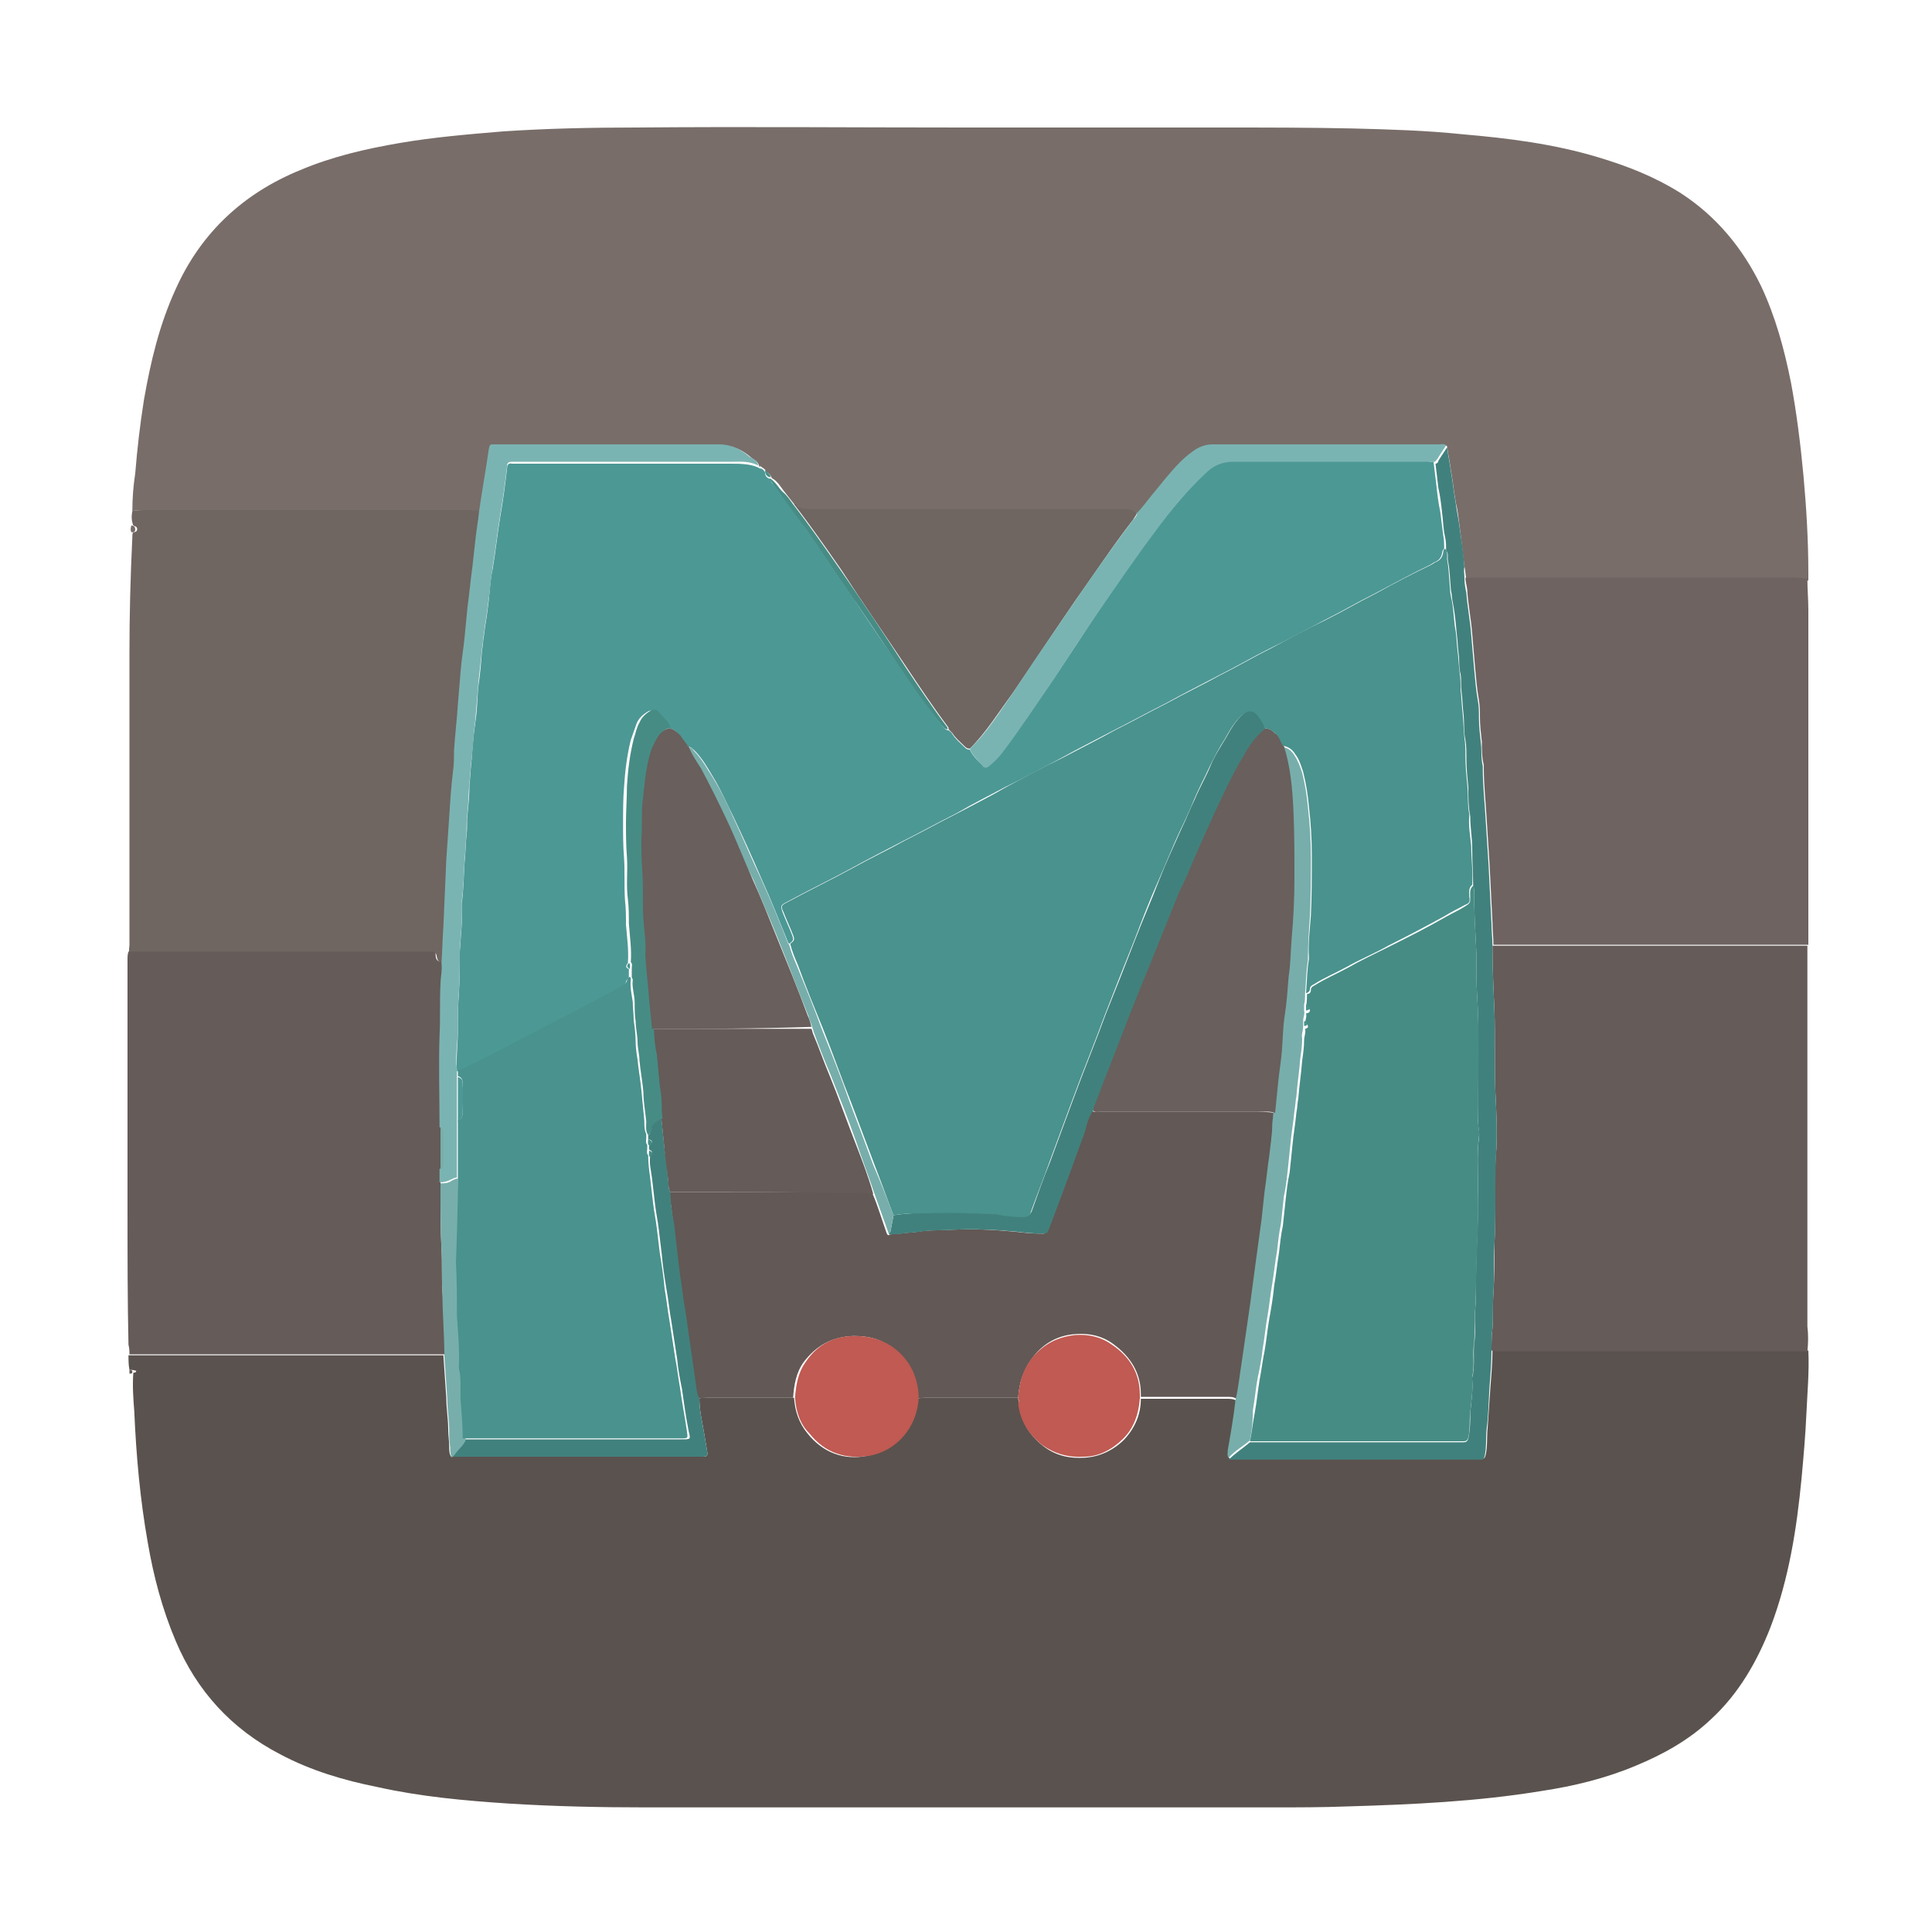 <?xml version="1.0" encoding="utf-8"?>
<!-- Generator: Adobe Illustrator 21.0.0, SVG Export Plug-In . SVG Version: 6.00 Build 0)  -->
<svg version="1.1" id="Layer_1" xmlns="http://www.w3.org/2000/svg" xmlns:xlink="http://www.w3.org/1999/xlink" x="0px" y="0px"
	 viewBox="0 0 200 200" style="enable-background:new 0 0 200 200;" xml:space="preserve">
<style type="text/css">
	.st0{fill:#5A524E;}
	.st1{fill:#786D69;}
	.st2{fill:#6F6561;}
	.st3{fill:#655B58;}
	.st4{fill:#6E6360;}
	.st5{fill:#625855;}
	.st6{fill:#41817D;}
	.st7{fill:#77AEAB;}
	.st8{fill:#C05A52;}
	.st9{fill:#4C9895;}
	.st10{fill:#7AB4B2;}
	.st11{fill:#468C85;}
	.st12{fill:#695F5C;}
	.st13{fill:#49928D;}
</style>
<g id="_x33_r2UEe.tif">
	<g>
		<path class="st0" d="M13.4,141.8c-0.1-0.5-0.1-1-0.1-1.5c10.9,0,21.7,0,32.6,0c0.1,1.5,0.2,3,0.3,4.4c0,1.1,0.2,2.2,0.2,3.3
			c0,0.6,0.1,1.2,0.1,1.7c0,0.4,0,0.8,0.2,1.1c0.1,0,0.2,0,0.3,0c8.5,0,17,0,25.5,0c0.1,0,0.1,0,0.2,0c0.5,0,0.6-0.1,0.5-0.6
			c-0.1-0.6-0.2-1.2-0.3-1.8c-0.2-1.2-0.5-2.4-0.5-3.6c0.3-0.2,0.6-0.1,0.9-0.1c3,0,5.9,0,8.9,0c0.1,1.4,0.5,2.6,1.4,3.7
			c1.6,2,3.8,2.8,6.2,2.3c2.8-0.5,4.9-2.9,5.1-5.9c0.4-0.1,0.7-0.1,1.1-0.1c3.1,0,6.3,0,9.4,0c0,0.2,0.1,0.5,0.1,0.7
			c0.2,1.8,1.1,3.2,2.5,4.3c1.3,1,2.7,1.3,4.3,1.2c1.6-0.1,3-0.8,4.1-1.9c1.1-1.2,1.7-2.6,1.7-4.2c3,0,5.9,0,8.9,0
			c0.3,0,0.7,0,1,0.2c-0.2,1.7-0.5,3.5-0.8,5.2c0,0.3-0.2,0.5,0.1,0.8c0.2,0,0.3,0,0.5,0c8.4,0,16.9,0,25.3,0c0.1,0,0.2,0,0.3,0
			c0.3,0,0.3-0.1,0.4-0.4c0.2-0.9,0.1-1.8,0.2-2.8c0.1-1.4,0.2-2.9,0.3-4.4c0.1-1.2,0.2-2.5,0.2-3.7c0.4,0.1,0.7,0.1,1.1,0.1
			c10.5,0,21,0,31.6,0c0.1,2.2-0.1,4.3-0.2,6.5c-0.1,2.3-0.3,4.5-0.5,6.7c-0.5,5.2-1.3,10.4-3.2,15.4c-1.4,3.6-3.3,6.9-6.1,9.5
			c-2.3,2.2-5,3.7-7.9,4.9c-3.1,1.3-6.4,2.1-9.7,2.6c-6.7,1.1-13.4,1.4-20.1,1.6c-2.6,0.1-5.2,0.1-7.7,0.1c-21.7,0-43.3,0-65,0
			c-4.7,0-9.4-0.1-14.2-0.4c-4.5-0.3-9-0.7-13.5-1.7c-3.5-0.7-6.9-1.7-10.1-3.4c-5-2.6-8.6-6.5-10.8-11.7c-1.4-3.3-2.3-6.7-2.9-10.2
			c-0.8-4.5-1.2-9-1.4-13.6c-0.1-1.3-0.2-2.6-0.1-4c0.1,0,0.3,0,0.3-0.2C13.7,141.8,13.6,141.8,13.4,141.8z"/>
		<path class="st1" d="M13.7,52.9c0-1.3,0.1-2.6,0.3-3.9c0.2-2.5,0.5-5.1,0.9-7.6c0.7-4,1.6-7.8,3.3-11.5c2.6-5.8,7-9.9,12.9-12.3
			c3.3-1.4,6.8-2.2,10.3-2.8c3.5-0.6,7.1-0.9,10.7-1.2c4.5-0.3,9.1-0.4,13.7-0.4c11.3-0.1,22.6,0,33.9,0c9,0,17.9,0,26.9,0
			c4.5,0,9,0,13.5,0.1c3.8,0.1,7.5,0.2,11.3,0.6c4.7,0.4,9.5,1,14.1,2.4c3,0.9,5.8,2,8.5,3.7c3.7,2.4,6.4,5.7,8.3,9.6
			c1.5,3.2,2.4,6.5,3.1,10c0.6,3.2,1,6.5,1.3,9.7c0.3,3.3,0.5,6.7,0.5,10c0,0.3,0,0.5,0,0.8c-0.4,0-0.8-0.1-1.2-0.1
			c-11.4,0-22.8,0-34.2,0c-0.1-0.5-0.1-0.9-0.2-1.4c-0.2-1.4-0.3-2.7-0.5-4.1c-0.1-0.8-0.2-1.7-0.4-2.5c-0.2-1.1-0.3-2.2-0.5-3.3
			c-0.1-0.8-0.3-1.7-0.4-2.5c-0.2-0.2-0.5-0.1-0.7-0.1c-7.8,0-15.7,0-23.5,0c-0.6,0-1.2,0.2-1.7,0.5c-0.6,0.4-1.1,0.8-1.6,1.3
			c-1.1,1.1-2.1,2.3-3,3.5c-0.5,0.6-0.9,1.3-1.5,1.8c-0.4-0.4-0.9-0.4-1.5-0.4c-10.8,0-21.5,0-32.3,0c-0.5,0-1,0.1-1.4-0.4
			c-0.1-0.1-0.2,0-0.3-0.1c-0.4-0.5-0.7-0.9-1.1-1.4c-0.4-0.5-0.7-1.1-1.3-1.4l0,0c-0.1-0.3-0.3-0.5-0.6-0.7
			c-0.1-0.2-0.2-0.3-0.4-0.4c-0.1-0.1-0.2-0.2-0.3-0.1l0,0c-0.1-0.5-0.5-0.7-0.8-0.9c-0.9-0.8-1.9-1.3-3.2-1.3
			c-7.6,0.1-15.1,0-22.7,0c-0.2,0-0.3,0-0.5,0c-0.5,0-0.6,0-0.6,0.5c-0.3,2.1-0.7,4.3-1,6.4c-0.6-0.2-1.2-0.1-1.9-0.1
			c-10.9,0-21.8,0-32.7,0C14.7,52.8,14.2,52.8,13.7,52.9z"/>
		<path class="st2" d="M13.7,52.9c0.5-0.1,1-0.1,1.5-0.1c10.9,0,21.8,0,32.7,0c0.6,0,1.3,0,1.9,0.1c-0.1,1-0.3,2.1-0.4,3.1
			c-0.1,0.9-0.2,1.8-0.3,2.7c-0.2,1.4-0.3,2.7-0.5,4.1c-0.1,1-0.2,2.1-0.3,3.1c-0.1,1.1-0.3,2.3-0.4,3.4c-0.1,1.2-0.2,2.4-0.3,3.6
			c-0.1,1.6-0.3,3.2-0.4,4.8c-0.1,0.7-0.1,1.4-0.1,2.1c-0.2,1.6-0.2,3.2-0.4,4.8c-0.1,1.5-0.2,2.9-0.3,4.4c-0.1,2.3-0.2,4.6-0.3,6.9
			c-0.1,1.3-0.1,2.5-0.2,3.8c-0.5,0-0.6-0.3-0.7-0.7c0-0.3-0.2-0.4-0.4-0.4c-0.1,0-0.2,0-0.3,0c-10.4,0-20.7,0-31.1,0
			c-0.1-0.2,0-0.5,0-0.8c0-10,0-20,0-30.1c0-4,0.1-8,0.3-12.1c0-0.2,0-0.4,0.1-0.5c0.2,0,0.4-0.1,0.4-0.3c0-0.3-0.2-0.3-0.4-0.4
			C13.6,53.9,13.6,53.4,13.7,52.9z"/>
		<path class="st3" d="M187.1,139.9c-10.5,0-21,0-31.6,0c-0.4,0-0.7,0-1.1-0.1c0-0.8,0-1.5,0.1-2.3c0.1-1.2,0-2.4,0.1-3.6
			c0.1-1.7,0.1-3.3,0.1-5c0.2-3.3-0.1-6.6,0.2-9.9c0.1-2,0-4-0.1-6c-0.1-2.8,0-5.7-0.1-8.5c-0.1-2.2-0.2-4.4-0.2-6.6
			c10.9,0,21.8,0,32.6,0c0,0.2,0,0.3,0,0.5c0,13,0,26,0,38.9C187.2,138.1,187.2,139,187.1,139.9z"/>
		<path class="st3" d="M13.3,98.5c10.4,0,20.7,0,31.1,0c0.1,0,0.2,0,0.3,0c0.3,0,0.4,0.1,0.4,0.4c0,0.4,0.2,0.7,0.7,0.7
			c0.1,0.7-0.1,1.5-0.1,2.2c-0.1,1.8-0.1,3.6-0.1,5.3c-0.1,3.2,0,6.3,0,9.5c0,1.4,0,2.9,0,4.3c0,0.5,0,0.9,0,1.4c0,0.3,0,0.5,0,0.8
			c0,2,0,4.1,0.1,6.1c0.1,1.5,0,2.9,0.1,4.4c0.1,2.2,0.3,4.4,0.2,6.6c-10.9,0-21.7,0-32.6,0c0-0.3,0-0.6-0.1-1
			c-0.1-4.6-0.1-9.2-0.1-13.9c0-8.7,0-17.4,0-26.1C13.2,99.1,13.2,98.8,13.3,98.5z"/>
		<path class="st4" d="M187.2,97.8c-10.9,0-21.8,0-32.6,0c0-0.8-0.1-1.5-0.1-2.3c-0.1-2-0.2-4-0.3-6c-0.1-1.6-0.2-3.1-0.3-4.7
			c-0.1-1.8-0.3-3.5-0.3-5.3c0-0.1,0-0.2,0-0.3c-0.2-0.8-0.2-1.6-0.2-2.4c-0.1-0.9-0.2-1.7-0.2-2.6c0-0.5,0-1.1-0.1-1.7
			c-0.2-1.1-0.3-2.3-0.4-3.4c-0.1-1.2-0.2-2.3-0.3-3.5c-0.1-1.4-0.4-2.9-0.5-4.3c0-0.5-0.2-1-0.2-1.5c11.4,0,22.8,0,34.2,0
			c0.4,0,0.8,0.1,1.2,0.1c0,1.1,0.1,2.2,0.1,3.3c0,11.3,0,22.6,0,33.9C187.2,97.5,187.2,97.7,187.2,97.8z"/>
		<path class="st1" d="M13.6,54.4c0.2,0,0.4,0.1,0.4,0.4c0,0.3-0.2,0.3-0.4,0.3C13.5,54.9,13.5,54.7,13.6,54.4z"/>
		<path class="st3" d="M13.4,141.8c0.1,0,0.3,0,0.3,0.2c0,0.2-0.1,0.2-0.3,0.2C13.4,142.1,13.4,141.9,13.4,141.8z"/>
		<path class="st5" d="M105.4,144.7c-3.1,0-6.3,0-9.4,0c-0.4,0-0.7,0-1.1,0.1c0-0.1,0-0.2,0-0.3c0-2.2-1-4-2.9-5.2
			c-1.1-0.8-2.3-1-3.7-1c-2.2,0.1-3.8,1-5.1,2.7c-0.8,1.1-1,2.4-1.1,3.7c-3,0-5.9,0-8.9,0c-0.3,0-0.6,0-0.9,0.1
			c-0.3-0.6-0.3-1.2-0.4-1.8c-0.2-1.4-0.4-2.8-0.6-4.2c-0.2-1.1-0.3-2.2-0.5-3.4c-0.2-1.1-0.3-2.3-0.5-3.4c-0.1-0.8-0.2-1.7-0.3-2.5
			c-0.1-0.9-0.2-1.8-0.3-2.7c-0.1-1.1-0.3-2.3-0.4-3.4c6.2,0,12.4,0,18.6,0c0.8,0,1.6,0,2.4,0.1c0.6,1.4,1,2.8,1.5,4.2
			c0.1,0.2,0.2,0.2,0.3,0.1c0.4-0.1,0.7-0.1,1.1-0.1c0.6-0.1,1.3-0.1,1.9-0.2c1.1-0.2,2.3-0.1,3.5-0.2c2.1-0.1,4.3,0,6.4,0.2
			c0.9,0.1,1.7,0.2,2.6,0.2c0.6,0,0.6,0.1,0.8-0.5c1.2-3.3,2.4-6.7,3.7-10c0.3-0.8,0.5-1.6,0.9-2.3c0.2,0.3,0.5,0.2,0.8,0.2
			c5.4,0,10.8,0,16.2,0c0.6,0,1.3,0,1.9,0.1c0,0.4-0.1,0.8-0.1,1.2c-0.1,1-0.2,2.1-0.3,3.1c-0.2,1.3-0.3,2.5-0.5,3.8
			c-0.1,0.9-0.2,1.9-0.3,2.8c-0.2,1.5-0.4,2.9-0.6,4.4c-0.2,1.5-0.4,3-0.6,4.5c-0.3,2.1-0.6,4.1-0.9,6.2c-0.2,1.2-0.3,2.4-0.6,3.6
			c-0.3-0.2-0.6-0.2-1-0.2c-3,0-5.9,0-8.9,0c0-0.1,0-0.2,0-0.3c0-2.2-1.1-3.9-2.9-5.2c-1.1-0.8-2.4-1.1-3.8-1
			c-1.8,0.1-3.3,0.9-4.4,2.3C105.9,141.8,105.5,143.2,105.4,144.7z"/>
		<path class="st6" d="M151.6,59.9c0,0.5,0.1,1,0.2,1.5c0.1,1.4,0.4,2.9,0.5,4.3c0.1,1.2,0.2,2.3,0.3,3.5c0.1,1.1,0.2,2.3,0.4,3.4
			c0.1,0.5,0.1,1.1,0.1,1.7c0,0.9,0.1,1.7,0.2,2.6c0.1,0.8,0,1.6,0.2,2.4c0,0.1,0,0.2,0,0.3c0,1.8,0.2,3.5,0.3,5.3
			c0.1,1.6,0.2,3.1,0.3,4.7c0.1,2,0.2,4,0.3,6c0,0.8,0.1,1.5,0.1,2.3c0,2.2,0.1,4.4,0.2,6.6c0.1,2.8,0,5.7,0.1,8.5
			c0.1,2,0.2,4,0.1,6c-0.2,3.3,0,6.6-0.2,9.9c-0.1,1.7,0,3.3-0.1,5c-0.1,1.2,0,2.4-0.1,3.6c-0.1,0.8-0.1,1.5-0.1,2.3
			c0,1.2-0.1,2.5-0.2,3.7c-0.1,1.5-0.1,2.9-0.3,4.4c-0.1,0.9,0,1.9-0.2,2.8c-0.1,0.3-0.1,0.4-0.4,0.4c-0.1,0-0.2,0-0.3,0
			c-8.4,0-16.9,0-25.3,0c-0.2,0-0.3,0-0.5,0c0.7-0.7,1.5-1.2,2.2-1.8c7.3,0,14.5,0,21.8,0c0.1,0,0.2,0,0.3,0c0.3,0,0.4-0.1,0.5-0.4
			c0.2-0.9,0.2-1.8,0.2-2.6c0.1-1.2,0.3-2.4,0.2-3.5c0-0.1,0-0.1,0-0.2c0.3-1.1,0.1-2.3,0.2-3.5c0.2-1.1,0-2.2,0.1-3.3
			c0.1-1.2,0.1-2.5,0.1-3.7c0-3,0.3-6,0.2-9c0-0.2,0-0.5,0-0.7c0-1.5-0.1-3.1,0.1-4.6c0.1-0.6-0.1-1.1-0.1-1.7
			c-0.1-4.4,0.2-8.8-0.1-13.2c-0.1-1.6,0-3.3-0.1-4.9c-0.1-1.9-0.2-3.7-0.2-5.6c0-0.2,0.1-0.4-0.1-0.6c0-1.3-0.1-2.7-0.1-4
			c0-1.1-0.2-2.1-0.2-3.2c0,0,0-0.1,0-0.1c-0.2-1-0.2-2-0.2-3c-0.1-1-0.2-2-0.2-3c0-0.6,0-1.3-0.1-1.9c-0.2-0.9-0.1-1.8-0.2-2.7
			c-0.1-0.8-0.1-1.5-0.2-2.3c-0.1-0.6,0-1.2-0.1-1.8c-0.2-0.7-0.1-1.4-0.2-2.1c-0.1-0.7-0.1-1.4-0.2-2.1c-0.1-1.1-0.2-2.2-0.4-3.2
			c-0.1-0.4-0.1-0.9-0.2-1.3c-0.1-1-0.1-2-0.3-3c-0.1-0.4,0.1-0.8-0.2-1.1c0-0.5,0-0.9-0.1-1.4c-0.2-0.8-0.2-1.6-0.3-2.4
			c-0.1-0.9-0.2-1.8-0.4-2.7c-0.1-0.8-0.2-1.6-0.3-2.5c0.2,0,0.3-0.2,0.3-0.3c0.3-0.5,0.6-0.9,0.9-1.4c0.1,0.8,0.3,1.7,0.4,2.5
			c0.2,1.1,0.3,2.2,0.5,3.3c0.1,0.8,0.3,1.7,0.4,2.5c0.2,1.4,0.4,2.7,0.5,4.1C151.5,59,151.6,59.4,151.6,59.9z"/>
		<path class="st7" d="M129.4,149.1c-0.7,0.6-1.6,1.1-2.2,1.8c-0.2-0.2-0.1-0.5-0.1-0.8c0.3-1.7,0.6-3.4,0.8-5.2
			c0.3-1.2,0.4-2.4,0.6-3.6c0.3-2.1,0.6-4.1,0.9-6.2c0.2-1.5,0.4-3,0.6-4.5c0.2-1.5,0.4-2.9,0.6-4.4c0.1-0.9,0.2-1.9,0.3-2.8
			c0.2-1.3,0.3-2.5,0.5-3.8c0.1-1,0.3-2.1,0.3-3.1c0-0.4,0.1-0.8,0.1-1.2c0.1-1,0.2-2,0.3-3c0.1-1.2,0.3-2.3,0.4-3.4
			c0.1-1.2,0.2-2.5,0.3-3.7c0.2-1.3,0.2-2.7,0.4-4c0.1-1.3,0.2-2.5,0.3-3.8c0.1-2.2,0.3-4.3,0.3-6.5c0-2.2,0.1-4.5-0.1-6.8
			c-0.1-2.3-0.3-4.6-1-6.8c0.6,0.1,1,0.4,1.3,0.9c0.4,0.6,0.6,1.2,0.8,1.8c0.3,1.2,0.5,2.4,0.6,3.6c0.2,1.7,0.3,3.4,0.3,5.1
			c0,2.1,0,4.1-0.1,6.2c-0.1,1.4-0.2,2.9-0.2,4.3c0,0.1,0,0.1,0,0.2c-0.2,1.2-0.2,2.3-0.3,3.5c0,0.4,0,0.7-0.1,1.1
			c0,0.2,0,0.4,0,0.6c0.1,0.4-0.1,0.7-0.1,1.1c0,0.2,0,0.4,0,0.6c0,0.4-0.2,0.8-0.1,1.2c0,0.7-0.1,1.4-0.2,2.1
			c-0.1,1.3-0.3,2.6-0.4,3.9c-0.1,0.5-0.1,1-0.2,1.5c-0.1,1.1-0.3,2.2-0.4,3.3c-0.1,1-0.2,1.9-0.3,2.9c-0.1,0.9-0.2,1.8-0.4,2.7
			c-0.1,0.9-0.2,1.8-0.3,2.8c-0.2,0.9-0.3,1.9-0.4,2.8c-0.2,1.1-0.3,2.2-0.5,3.4c-0.2,1.1-0.3,2.3-0.5,3.4c-0.2,1.1-0.3,2.3-0.5,3.4
			c-0.1,1-0.3,2-0.5,2.9c-0.2,1.1-0.3,2.2-0.5,3.4C129.7,147.1,129.6,148.1,129.4,149.1z"/>
		<path class="st8" d="M82.3,144.7c0.1-1.3,0.3-2.6,1.1-3.7c1.2-1.8,2.9-2.7,5.1-2.7c1.3,0,2.6,0.3,3.7,1c1.8,1.2,2.8,3,2.9,5.2
			c0,0.1,0,0.2,0,0.3c-0.2,3-2.3,5.4-5.1,5.9c-2.5,0.4-4.6-0.3-6.2-2.3C82.8,147.4,82.4,146.1,82.3,144.7z"/>
		<path class="st8" d="M105.4,144.7c0.1-1.5,0.5-3,1.5-4.2c1.2-1.4,2.6-2.1,4.4-2.3c1.4-0.1,2.7,0.2,3.8,1c1.8,1.2,2.9,2.9,2.9,5.2
			c0,0.1,0,0.2,0,0.3c-0.1,1.6-0.6,3.1-1.7,4.2c-1.1,1.1-2.5,1.9-4.1,1.9c-1.6,0.1-3-0.3-4.3-1.2c-1.4-1.1-2.3-2.5-2.5-4.3
			C105.5,145.2,105.5,145,105.4,144.7z"/>
		<path class="st6" d="M69.4,123.4c0,1.2,0.2,2.3,0.4,3.4c0.1,0.9,0.2,1.8,0.3,2.7c0.1,0.8,0.2,1.7,0.3,2.5c0.2,1.1,0.3,2.3,0.5,3.4
			c0.2,1.1,0.3,2.2,0.5,3.4c0.2,1.4,0.4,2.8,0.6,4.2c0.1,0.6,0.1,1.2,0.4,1.8c0,1.2,0.3,2.4,0.5,3.6c0.1,0.6,0.2,1.2,0.3,1.8
			c0.1,0.5,0,0.6-0.5,0.6c-0.1,0-0.1,0-0.2,0c-8.5,0-17,0-25.5,0c-0.1,0-0.2,0-0.3,0c0.1-0.2,0.3-0.3,0.4-0.5c0.3-0.5,0.8-0.8,1-1.3
			c1.3,0,2.6,0,4,0c6.2,0,12.3,0,18.5,0c0.9,0,0.9,0,0.7-0.8c-0.3-1.5-0.5-3-0.7-4.4c-0.2-1-0.4-2-0.5-3.1c-0.2-1.3-0.4-2.6-0.6-3.9
			c-0.2-1.1-0.3-2.2-0.5-3.3c-0.2-1.2-0.4-2.5-0.5-3.7c-0.1-0.8-0.2-1.6-0.3-2.5c-0.1-0.9-0.3-1.8-0.4-2.7c-0.1-0.9-0.2-1.7-0.3-2.6
			c-0.1-0.8-0.3-1.5-0.2-2.3c0.3-0.3,0.3-0.5-0.1-0.7c0-0.1,0-0.3,0-0.4c0.4-0.4,0.4-0.5-0.1-0.7c0-0.1,0-0.3,0-0.4
			c0.2-0.1,0.3-0.3,0.2-0.6c-0.1-0.3,0-0.4,0.2-0.6c0.3-0.2,0.5-0.5,0.9-0.5c0,0.1,0.1,0.2,0.1,0.2c0.1,1,0.2,2,0.3,3
			c0.2,1.1,0.3,2.3,0.4,3.4C69.2,122.8,69.2,123.1,69.4,123.4z"/>
		<path class="st7" d="M48.2,149.1c-0.2,0.5-0.7,0.9-1,1.3c-0.1,0.2-0.3,0.3-0.4,0.5c-0.2-0.3-0.2-0.7-0.2-1.1
			c-0.1-0.6-0.1-1.2-0.1-1.7c0-1.1-0.2-2.2-0.2-3.3c-0.1-1.5-0.2-3-0.3-4.4c0-2.2-0.2-4.4-0.2-6.6c-0.1-1.5,0-2.9-0.1-4.4
			c-0.1-2-0.1-4.1-0.1-6.1c0-0.3,0-0.5,0-0.8c0.4,0,0.8,0,1.2-0.3c0.2-0.1,0.4-0.2,0.6-0.2c0.1,2.9-0.1,5.9,0.1,8.8
			c0.1,1.8,0.1,3.6,0.1,5.4c0,1.8,0.2,3.6,0.2,5.4c0,0,0,0.1,0,0.1c0.3,1.2,0.1,2.4,0.2,3.6C48.1,146.6,48.2,147.8,48.2,149.1z"/>
		<path class="st9" d="M148.4,47.8c0.1,0.8,0.2,1.6,0.3,2.5c0.1,0.9,0.2,1.8,0.4,2.7c0.1,0.8,0.2,1.6,0.3,2.4
			c0.1,0.5,0.1,0.9,0.1,1.4c-0.1,0.1-0.2,0.2-0.2,0.4c-0.1,0.5-0.3,0.8-0.8,1c-0.2,0.1-0.3,0.2-0.5,0.3c-1.9,0.9-3.7,1.9-5.6,2.9
			c-1.8,0.9-3.5,1.9-5.3,2.8c-1.9,1-3.7,2-5.6,2.9c-1.8,0.9-3.5,1.9-5.3,2.8c-1.9,1-3.7,1.9-5.5,2.9c-1.8,0.9-3.6,1.9-5.4,2.8
			c-1.9,1-3.7,1.9-5.5,2.9c-1.9,1-3.7,2-5.6,2.9c-1.7,0.9-3.5,1.8-5.2,2.8c-1.8,0.9-3.6,1.9-5.4,2.8c-1.9,1-3.7,1.9-5.5,2.9
			c-2.2,1.2-4.5,2.3-6.7,3.5c-0.6,0.3-0.6,0.4-0.4,1c0.3,0.8,0.7,1.6,1,2.4c0.2,0.5,0.1,0.6-0.3,0.9c0,0-0.1-0.1-0.1-0.1
			c-0.9-2.2-1.8-4.5-2.8-6.7c-0.9-2.1-1.9-4.3-2.9-6.4c-0.7-1.4-1.3-2.8-2.1-4.1c-0.6-1-1.1-1.9-1.9-2.7c-0.2-0.2-0.4-0.4-0.7-0.4
			c0,0,0,0,0,0c0,0-0.1-0.1-0.1-0.1c-0.3-0.4-0.5-0.8-0.8-1.1c-0.3-0.4-0.6-0.7-1.2-0.7c-0.2-0.7-0.8-1.1-1.2-1.6
			c-0.3-0.3-0.6-0.3-0.9-0.1c-0.5,0.3-0.9,0.7-1.1,1.2c-0.2,0.6-0.4,1.1-0.6,1.7c-0.4,1.6-0.6,3.3-0.7,4.9c-0.1,1.2-0.1,2.5-0.1,3.7
			c0,1.2,0,2.4,0.1,3.6c0.1,1.4,0,2.9,0.1,4.4c0.1,0.8,0.1,1.7,0.1,2.5c0.1,1.3,0.3,2.6,0.2,4c-0.2,0.2-0.3,0.5,0.1,0.6
			c0,0.3,0,0.7,0,1c-0.2,0.1-0.3,0.2-0.3,0.4c-0.1,0.2-0.2,0.3-0.3,0.4c-0.3,0.2-0.7,0.4-1,0.6c-1.8,0.9-3.6,1.9-5.3,2.8
			c-2.2,1.2-4.4,2.3-6.7,3.5c-0.4,0.2-0.8,0.4-1.2,0.6c-0.8,0.4-1.6,0.8-2.4,1.2c-0.2,0.1-0.4,0.1-0.6,0.1c-0.1-1.4,0.1-2.8,0.1-4.2
			c0-1.3,0-2.5,0.1-3.8c0.1-1.5,0.1-3,0.1-4.4c0.1-1.6,0.3-3.3,0.2-4.9c0,0,0-0.1,0-0.1c0.2-1.4,0.2-2.9,0.3-4.3
			c0.1-0.9,0.1-1.9,0.2-2.8c0.1-0.7,0-1.4,0.1-2.1c0.1-1,0.2-2.1,0.2-3.1c0.1-0.8,0.1-1.5,0.2-2.3c0.1-1.4,0.2-2.7,0.4-4.1
			c0.2-1.2,0.2-2.4,0.3-3.6c0.2-1.3,0.3-2.6,0.4-3.9c0.1-0.5,0.1-1,0.2-1.5c0.1-1,0.3-1.9,0.4-2.9c0.2-1.3,0.2-2.7,0.5-4
			c0.3-1.8,0.5-3.7,0.8-5.5c0.3-1.7,0.5-3.3,0.7-5c0-0.3,0.2-0.5,0.5-0.4c0.2,0,0.4,0,0.6,0c7.3,0,14.7,0,22,0c1,0,2,0,2.9,0.4
			c0,0,0,0,0,0c0.1,0.1,0.2,0.1,0.3,0.1c0.2,0.1,0.3,0.2,0.4,0.4c0,0.4,0.2,0.6,0.6,0.7c0,0,0,0,0,0c0,0.3,0.1,0.4,0.3,0.6
			c1.1,1.5,2.3,3,3.3,4.5c1.6,2.3,3.1,4.6,4.7,6.9c1.4,2.1,2.8,4.2,4.2,6.2c1.7,2.5,3.4,5.1,5.3,7.4c0.2,0.2,0.3,0.4,0.6,0.4
			c0.1,0.1,0.3,0.2,0.4,0.4c0.3,0.5,0.8,0.9,1.2,1.3c0.2,0.2,0.3,0.3,0.6,0.3c0.3,0.7,0.9,1.2,1.4,1.7c0.2,0.2,0.4,0.1,0.6-0.1
			c0.4-0.4,0.9-0.8,1.3-1.3c1.9-2.5,3.6-5.1,5.4-7.7c1.5-2.2,3-4.5,4.5-6.8c2-2.9,3.9-5.7,6-8.5c1.6-2.1,3.3-4.2,5.2-6
			c0.8-0.8,1.7-1.2,2.9-1.2c6.7,0,13.3,0,20,0C147.9,47.8,148.1,47.8,148.4,47.8z"/>
		<path class="st2" d="M100.4,77.5c-0.3,0-0.4-0.1-0.6-0.3c-0.4-0.4-0.9-0.8-1.2-1.3c-0.1-0.1-0.3-0.3-0.4-0.4c0-0.1,0-0.2-0.1-0.3
			c-1.5-2-2.9-4.1-4.3-6.2c-2.2-3.3-4.5-6.6-6.7-10c-1.6-2.3-3.2-4.6-4.9-6.8c0.1,0,0.3,0,0.3,0.1c0.4,0.4,0.9,0.4,1.4,0.4
			c10.8,0,21.5,0,32.3,0c0.6,0,1.1,0,1.5,0.4c-0.1,0.3-0.3,0.5-0.4,0.7c-2.1,2.7-4,5.6-6,8.4c-2.2,3.2-4.3,6.4-6.5,9.6
			C103.4,73.7,102.1,75.8,100.4,77.5z"/>
		<path class="st10" d="M78.5,48.2c-0.9-0.5-1.9-0.4-2.9-0.4c-7.3,0-14.7,0-22,0c-0.2,0-0.4,0-0.6,0c-0.3,0-0.5,0.1-0.5,0.4
			c-0.2,1.7-0.4,3.3-0.7,5c-0.3,1.8-0.5,3.7-0.8,5.5c-0.2,1.3-0.3,2.7-0.5,4c-0.1,1-0.3,1.9-0.4,2.9c-0.1,0.5-0.1,1-0.2,1.5
			c-0.1,1.3-0.3,2.6-0.4,3.9c-0.1,1.2-0.2,2.4-0.3,3.6c-0.2,1.4-0.2,2.7-0.4,4.1c-0.1,0.8-0.1,1.5-0.2,2.3c-0.1,1-0.1,2.1-0.2,3.1
			c-0.1,0.7-0.1,1.4-0.1,2.1c-0.1,0.9-0.1,1.8-0.2,2.8c-0.1,1.4-0.1,2.9-0.3,4.3c0,0,0,0.1,0,0.1c0.1,1.7-0.1,3.3-0.2,4.9
			c0,1.5,0,3-0.1,4.4c-0.1,1.3-0.1,2.6-0.1,3.8c0,1.4-0.3,2.8-0.1,4.2c0,0.2,0,0.5,0,0.7c0,1.5,0,3,0,4.5c0,2,0,4,0,6
			c-0.2,0-0.4,0.1-0.6,0.2c-0.4,0.2-0.8,0.3-1.2,0.3c0-0.5,0-0.9,0-1.4c0.2,0,0.3-0.2,0.3-0.4c0-1.2,0-2.4,0-3.5
			c0-0.2,0-0.4-0.3-0.4c0-3.2-0.1-6.3,0-9.5c0.1-1.8,0-3.6,0.1-5.3c0-0.7,0.2-1.5,0.1-2.2c0.1-1.3,0.1-2.5,0.2-3.8
			c0.1-2.3,0.2-4.6,0.3-6.9c0.1-1.5,0.2-2.9,0.3-4.4c0.1-1.6,0.2-3.2,0.4-4.8c0.1-0.7,0.1-1.4,0.1-2.1c0.1-1.6,0.3-3.2,0.4-4.8
			c0.1-1.2,0.2-2.4,0.3-3.6c0.1-1.2,0.3-2.3,0.4-3.4c0.1-1,0.2-2.1,0.3-3.1c0.2-1.4,0.3-2.7,0.5-4.1c0.1-0.9,0.2-1.8,0.3-2.7
			c0.1-1,0.3-2.1,0.4-3.1c0.3-2.1,0.7-4.3,1-6.4c0.1-0.5,0.1-0.5,0.6-0.5c0.2,0,0.3,0,0.5,0c7.6,0,15.1,0,22.7,0
			c1.3,0,2.3,0.5,3.2,1.3C78,47.5,78.4,47.7,78.5,48.2z"/>
		<path class="st10" d="M100.4,77.5c1.8-1.7,3-3.7,4.4-5.7c2.1-3.2,4.3-6.4,6.5-9.6c1.9-2.8,3.9-5.6,6-8.4c0.2-0.2,0.4-0.4,0.4-0.7
			c0.6-0.6,1-1.2,1.5-1.8c1-1.2,1.9-2.4,3-3.5c0.5-0.5,1-0.9,1.6-1.3c0.5-0.3,1.1-0.5,1.7-0.5c7.8,0,15.7,0,23.5,0
			c0.2,0,0.5-0.1,0.7,0.1c-0.3,0.5-0.6,0.9-0.9,1.4c-0.1,0.1-0.2,0.3-0.3,0.3c-0.3,0-0.6,0-0.8,0c-6.7,0-13.3,0-20,0
			c-1.2,0-2.1,0.4-2.9,1.2c-1.9,1.8-3.6,3.8-5.2,6c-2.1,2.8-4,5.6-6,8.5c-1.5,2.2-3,4.5-4.5,6.8c-1.8,2.6-3.5,5.2-5.4,7.7
			c-0.4,0.5-0.8,0.9-1.3,1.3c-0.2,0.2-0.4,0.2-0.6,0.1C101.2,78.6,100.6,78.2,100.4,77.5z"/>
		<path class="st11" d="M82.1,52.2c1.7,2.2,3.3,4.5,4.9,6.8c2.3,3.3,4.5,6.6,6.7,10c1.4,2.1,2.8,4.2,4.3,6.2
			c0.1,0.1,0.1,0.2,0.1,0.3c-0.3,0-0.4-0.2-0.6-0.4c-2-2.4-3.6-4.9-5.3-7.4c-1.4-2.1-2.8-4.2-4.2-6.2c-1.6-2.3-3.1-4.6-4.7-6.9
			c-1.1-1.5-2.2-3-3.3-4.5c-0.1-0.2-0.3-0.4-0.3-0.6c0.6,0.4,0.9,1,1.3,1.4C81.5,51.3,81.8,51.8,82.1,52.2z"/>
		<path class="st11" d="M79.8,49.4c-0.4,0-0.6-0.3-0.6-0.7C79.5,48.9,79.7,49.1,79.8,49.4z"/>
		<path class="st10" d="M78.8,48.3c-0.1,0-0.2,0-0.3-0.1C78.6,48.2,78.7,48.2,78.8,48.3z"/>
		<path class="st7" d="M45.6,116.7c0.2,0,0.3,0.2,0.3,0.4c0,1.2,0,2.4,0,3.5c0,0.2,0,0.4-0.3,0.4C45.6,119.6,45.6,118.1,45.6,116.7z
			"/>
		<path class="st12" d="M132.9,77.2c0.7,2.2,0.9,4.5,1,6.8c0.1,2.3,0.1,4.5,0.1,6.8c0,2.2-0.1,4.3-0.3,6.5c-0.1,1.3-0.1,2.5-0.3,3.8
			c-0.1,1.3-0.2,2.7-0.4,4c-0.2,1.2-0.2,2.5-0.3,3.7c-0.1,1.2-0.3,2.3-0.4,3.4c-0.1,1-0.2,2-0.3,3c-0.6-0.2-1.2-0.1-1.9-0.1
			c-5.4,0-10.8,0-16.2,0c-0.3,0-0.6,0.1-0.8-0.2c0-0.3,0.1-0.5,0.2-0.7c1.1-2.9,2.3-5.9,3.4-8.8c1.6-4.3,3.5-8.6,5.2-12.9
			c0.3-0.6,0.6-1.3,0.9-1.9c0.9-2.2,1.9-4.4,2.9-6.6c0.9-1.9,1.8-3.9,2.9-5.7c0.6-1.1,1.3-2.2,2.3-2.9c0.5,0,0.8,0.2,1.1,0.5
			C132.5,76.2,132.7,76.7,132.9,77.2z"/>
		<path class="st3" d="M69.4,123.4c-0.2-0.3-0.2-0.6-0.2-0.9c-0.1-1.1-0.3-2.3-0.4-3.4c-0.1-1-0.2-2-0.3-3c0-0.1-0.1-0.2-0.1-0.2
			c0-0.5,0-1-0.1-1.5c-0.1-0.6-0.2-1.3-0.2-1.9c-0.1-1.1-0.2-2.1-0.3-3.2c-0.1-0.9-0.3-1.9-0.3-2.8c5.5,0,11,0,16.5,0
			c0.1,0.2,0.1,0.4,0.2,0.6c0.6,1.4,1.1,2.9,1.7,4.3c0.9,2.2,1.7,4.5,2.6,6.8c0.7,1.8,1.4,3.6,1.9,5.4c-0.8-0.2-1.6-0.1-2.4-0.1
			C81.8,123.4,75.6,123.4,69.4,123.4z"/>
		<path class="st6" d="M131,75.4c-1,0.8-1.7,1.8-2.3,2.9c-1.1,1.8-2,3.8-2.9,5.7c-1,2.2-2,4.4-2.9,6.6c-0.3,0.6-0.6,1.3-0.9,1.9
			c-1.7,4.3-3.5,8.6-5.2,12.9c-1.1,2.9-2.3,5.9-3.4,8.8c-0.1,0.2-0.2,0.5-0.2,0.7c-0.5,0.7-0.7,1.5-0.9,2.3c-1.2,3.3-2.4,6.6-3.7,10
			c-0.2,0.5-0.2,0.5-0.8,0.5c-0.9,0-1.8-0.1-2.6-0.2c-2.1-0.2-4.3-0.3-6.4-0.2c-1.1,0.1-2.3,0-3.5,0.2c-0.6,0.1-1.3,0.1-1.9,0.2
			c-0.4,0.1-0.7,0-1.1,0.1c-0.1,0-0.3,0-0.3-0.1c0.1-0.1,0.2-0.2,0.2-0.3c0.1-0.5,0.2-1.1,0.3-1.6c1.2-0.2,2.3-0.2,3.5-0.3
			c2.3-0.1,4.7,0,7,0.1c0.1,0,0.1,0,0.2,0c0.9,0.1,1.9,0.2,2.8,0.3c0.4,0,0.6-0.1,0.8-0.5c0.6-1.7,1.2-3.4,1.9-5.1
			c0.8-2.2,1.6-4.3,2.4-6.5c1.1-3,2.3-5.9,3.4-8.9c1-2.5,2-5,3-7.6c0.8-2.1,1.7-4.1,2.5-6.2c0.7-1.8,1.5-3.5,2.3-5.3
			c0.5-1,0.9-2.1,1.4-3.1c0.5-1.2,1.1-2.2,1.6-3.4c0.4-1,1-1.9,1.6-2.9c0.5-0.9,1-1.8,1.8-2.5c0.6-0.6,1.1-0.6,1.6,0.1
			C130.6,74.4,130.9,74.9,131,75.4z"/>
		<path class="st7" d="M92.5,125.8c-0.1,0.5-0.2,1.1-0.3,1.6c0,0.1-0.1,0.3-0.2,0.3c-0.5-1.4-1-2.8-1.5-4.2
			c-0.6-1.8-1.3-3.6-1.9-5.4c-0.8-2.3-1.7-4.5-2.6-6.8c-0.6-1.4-1.2-2.9-1.7-4.3c-0.1-0.2-0.1-0.4-0.2-0.6c-0.1-0.4-0.3-0.8-0.4-1.2
			c-1.1-2.7-2.1-5.4-3.2-8.1c-0.8-2-1.7-4-2.5-6C76.9,89,76,87,75.1,84.9c-0.8-1.8-1.6-3.5-2.6-5.2c-0.4-0.8-1-1.5-1.3-2.3
			c0.3-0.1,0.5,0.1,0.7,0.4c0.8,0.8,1.3,1.8,1.9,2.7c0.8,1.3,1.5,2.7,2.1,4.1c1,2.1,1.9,4.3,2.9,6.4c1,2.2,1.9,4.4,2.8,6.7
			c0,0,0.1,0.1,0.1,0.1c0.2,0.8,0.5,1.5,0.8,2.2c0.9,2.2,1.8,4.4,2.6,6.6c1,2.5,2,5,2.9,7.6c0.8,2.1,1.6,4.2,2.4,6.4
			C91.1,122.2,91.8,124,92.5,125.8z"/>
		<path class="st13" d="M92.5,125.8c-0.7-1.8-1.3-3.5-2-5.3c-0.8-2.1-1.6-4.3-2.4-6.4c-1-2.5-1.9-5.1-2.9-7.6
			c-0.9-2.2-1.8-4.4-2.6-6.6c-0.3-0.7-0.6-1.4-0.8-2.2c0.4-0.3,0.5-0.4,0.3-0.9c-0.3-0.8-0.7-1.6-1-2.4c-0.3-0.6-0.2-0.7,0.4-1
			c2.2-1.2,4.5-2.3,6.7-3.5c1.8-1,3.7-1.9,5.5-2.9c1.8-0.9,3.6-1.9,5.4-2.8c1.7-0.9,3.5-1.8,5.2-2.8c1.9-1,3.7-2,5.6-2.9
			c1.9-1,3.7-1.9,5.5-2.9c1.8-0.9,3.6-1.9,5.4-2.8c1.8-1,3.7-1.9,5.5-2.9c1.8-0.9,3.5-1.9,5.3-2.8c1.9-1,3.7-2,5.6-2.9
			c1.8-0.9,3.5-1.9,5.3-2.8c1.8-1,3.7-2,5.6-2.9c0.2-0.1,0.3-0.2,0.5-0.3c0.5-0.2,0.7-0.5,0.8-1c0-0.1,0-0.3,0.2-0.4
			c0.3,0.3,0.2,0.8,0.2,1.1c0.2,1,0.2,2,0.3,3c0,0.4,0.1,0.9,0.2,1.3c0.2,1.1,0.2,2.2,0.4,3.2c0.1,0.7,0.1,1.4,0.2,2.1
			c0.1,0.7,0.1,1.4,0.2,2.1c0.1,0.6,0.1,1.2,0.1,1.8c0.1,0.8,0.1,1.5,0.2,2.3c0.1,0.9,0.1,1.8,0.2,2.7c0.1,0.6,0.1,1.3,0.1,1.9
			c0,1,0.1,2,0.2,3c0.1,1,0,2,0.2,3c0,0,0,0.1,0,0.1c-0.1,1.1,0.1,2.1,0.2,3.2c0,1.3,0.2,2.7,0.1,4c-0.4,0.3-0.3,0.8-0.3,1.2
			c0.1,0.6,0,0.7-0.5,0.9c-0.7,0.4-1.4,0.7-2,1.1c-2,1.1-3.9,2.1-5.9,3.1c-1.4,0.8-2.9,1.4-4.3,2.2c-1.1,0.6-2.3,1.1-3.4,1.8
			c-0.2,0.1-0.4,0.2-0.4,0.5c0,0.2-0.2,0.4-0.4,0.4c0.1-1.2,0.1-2.4,0.3-3.5c0-0.1,0-0.1,0-0.2c-0.1-1.4,0.1-2.9,0.2-4.3
			c0.1-2.1,0.1-4.1,0.1-6.2c0-1.7-0.1-3.4-0.3-5.1c-0.1-1.2-0.3-2.4-0.6-3.6c-0.2-0.6-0.4-1.3-0.8-1.8c-0.3-0.5-0.7-0.8-1.3-0.9
			c-0.3-0.5-0.4-1-0.8-1.3c-0.3-0.3-0.7-0.5-1.1-0.5c-0.1-0.5-0.4-0.9-0.7-1.3c-0.5-0.6-1-0.6-1.6-0.1c-0.8,0.7-1.3,1.6-1.8,2.5
			c-0.6,0.9-1.1,1.9-1.6,2.9c-0.5,1.1-1.1,2.2-1.6,3.4c-0.4,1-0.9,2.1-1.4,3.1c-0.8,1.7-1.5,3.5-2.3,5.3c-0.9,2-1.7,4.1-2.5,6.2
			c-1,2.5-2,5-3,7.6c-1.1,3-2.3,5.9-3.4,8.9c-0.8,2.2-1.6,4.3-2.4,6.5c-0.6,1.7-1.3,3.4-1.9,5.1c-0.1,0.4-0.4,0.5-0.8,0.5
			c-0.9,0-1.9-0.1-2.8-0.3c-0.1,0-0.1,0-0.2,0c-2.3-0.1-4.7-0.2-7-0.1C94.8,125.6,93.6,125.6,92.5,125.8z"/>
		<path class="st11" d="M135.3,102.9c0.2,0,0.4-0.1,0.4-0.4c0-0.3,0.2-0.4,0.4-0.5c1.1-0.7,2.3-1.2,3.4-1.8c1.4-0.8,2.9-1.5,4.3-2.2
			c2-1,4-2,5.9-3.1c0.7-0.4,1.4-0.7,2-1.1c0.5-0.3,0.5-0.4,0.5-0.9c0-0.4-0.1-0.9,0.3-1.2c0.2,0.2,0.1,0.4,0.1,0.6
			c0,1.9,0.1,3.8,0.2,5.6c0.1,1.6,0,3.3,0.1,4.9c0.3,4.4,0.1,8.8,0.1,13.2c0,0.6,0.2,1.1,0.1,1.7c-0.2,1.5-0.1,3.1-0.1,4.6
			c0,0.2,0,0.5,0,0.7c0.1,3-0.1,6-0.2,9c0,1.2,0,2.5-0.1,3.7c-0.1,1.1,0,2.2-0.1,3.3c-0.2,1.2,0.1,2.3-0.2,3.5c0,0.1,0,0.1,0,0.2
			c0.1,1.2-0.1,2.4-0.2,3.5c-0.1,0.9,0,1.8-0.2,2.6c-0.1,0.3-0.2,0.4-0.5,0.4c-0.1,0-0.2,0-0.3,0c-7.3,0-14.5,0-21.8,0
			c0.2-1,0.3-2,0.5-3c0.2-1.1,0.3-2.2,0.5-3.4c0.2-1,0.3-2,0.5-2.9c0.2-1.1,0.3-2.3,0.5-3.4c0.2-1.1,0.4-2.3,0.5-3.4
			c0.2-1.1,0.3-2.2,0.5-3.4c0.1-0.9,0.2-1.9,0.4-2.8c0.1-0.9,0.2-1.8,0.3-2.8c0.1-0.9,0.2-1.8,0.4-2.7c0.1-1,0.2-1.9,0.3-2.9
			c0.1-1.1,0.3-2.2,0.4-3.3c0.1-0.5,0.1-1,0.2-1.5c0.1-1.3,0.3-2.6,0.4-3.9c0.1-0.7,0.2-1.4,0.2-2.1c0-0.4,0.2-0.8,0.1-1.2
			c0.1,0,0.3-0.1,0.3-0.2c0-0.2-0.1-0.3-0.3-0.3c0-0.4,0.2-0.7,0.1-1.1c0.2,0,0.4-0.1,0.4-0.3c0-0.2-0.2-0.2-0.4-0.3
			C135.3,103.6,135.3,103.2,135.3,102.9z"/>
		<path class="st13" d="M135.2,104c0.2,0,0.3,0.1,0.4,0.3c0,0.2-0.2,0.3-0.4,0.3C135.2,104.4,135.2,104.2,135.2,104z"/>
		<path class="st13" d="M135,105.7c0.2,0,0.3,0.1,0.3,0.3c0,0.2-0.1,0.2-0.3,0.2C135,106,135,105.8,135,105.7z"/>
		<path class="st13" d="M47.4,122c0-2,0-4,0-6c0.4-0.1,0.5-0.5,0.5-0.9c0-0.9,0-1.8,0-2.8c0-0.3,0-0.8-0.5-0.9c0-0.2,0-0.5,0-0.7
			c0.2,0,0.4,0,0.6-0.1c0.8-0.4,1.6-0.8,2.4-1.2c0.4-0.2,0.8-0.4,1.2-0.6c2.2-1.2,4.4-2.3,6.7-3.5c1.8-0.9,3.6-1.9,5.3-2.8
			c0.3-0.2,0.7-0.4,1-0.6c0.2-0.1,0.3-0.3,0.3-0.4c0.1-0.2,0.2-0.3,0.3-0.4c0.1,0.1,0.1,0.2,0.1,0.3c-0.1,0.8,0.1,1.6,0.2,2.3
			c0,0.6,0.1,1.2,0.1,1.9c0.1,0.7,0.2,1.5,0.2,2.2c0,0.6,0.1,1.3,0.2,1.9c0.1,1.1,0.3,2.1,0.4,3.2c0.1,1,0.2,2.1,0.3,3.1
			c0,0.5,0,1,0.2,1.4c0,0.1,0,0.3,0,0.4c0,0.2-0.1,0.5,0.1,0.7c0,0.1,0,0.3,0,0.4c0,0.2-0.1,0.5,0.1,0.7c0,0.8,0.1,1.6,0.2,2.3
			c0.1,0.9,0.2,1.7,0.3,2.6c0.1,0.9,0.3,1.8,0.4,2.7c0.1,0.8,0.2,1.6,0.3,2.5c0.2,1.2,0.4,2.5,0.5,3.7c0.2,1.1,0.3,2.2,0.5,3.3
			c0.2,1.3,0.4,2.6,0.6,3.9c0.2,1,0.3,2,0.5,3.1c0.2,1.5,0.5,3,0.7,4.4c0.1,0.8,0.2,0.8-0.7,0.8c-6.2,0-12.3,0-18.5,0
			c-1.3,0-2.6,0-4,0c0-1.2-0.1-2.5-0.2-3.7c-0.1-1.2,0.1-2.4-0.2-3.6c0,0,0-0.1,0-0.1c0.1-1.8-0.1-3.6-0.2-5.4c0-1.8,0-3.6-0.1-5.4
			C47.3,127.9,47.4,124.9,47.4,122z"/>
		<path class="st11" d="M67.1,117.5c-0.3-0.4-0.2-0.9-0.2-1.4c-0.1-1-0.3-2.1-0.3-3.1c-0.1-1.1-0.3-2.1-0.4-3.2
			c0-0.6-0.2-1.3-0.2-1.9c0-0.7-0.2-1.5-0.2-2.2c-0.1-0.6-0.1-1.2-0.1-1.9c0-0.8-0.3-1.6-0.2-2.3c0-0.1,0-0.2-0.1-0.3
			c0-0.3,0-0.7,0-1c0-0.2,0.1-0.4-0.1-0.6c0.1-1.3-0.1-2.6-0.2-4c0-0.8,0-1.7-0.1-2.5c-0.2-1.5,0-2.9-0.1-4.4
			c-0.1-1.2-0.1-2.4-0.1-3.6c0-1.2,0.1-2.5,0.1-3.7c0.1-1.7,0.3-3.3,0.7-4.9c0.2-0.6,0.3-1.2,0.6-1.7c0.2-0.5,0.6-0.9,1.1-1.2
			c0.3-0.2,0.6-0.2,0.9,0.1c0.4,0.5,1,0.9,1.2,1.6c-0.7,0.2-1.1,0.7-1.4,1.4c-0.2,0.4-0.3,0.8-0.5,1.2c-0.5,1.7-0.6,3.5-0.8,5.2
			c-0.1,1.2-0.1,2.3-0.1,3.5c-0.1,1.2,0,2.4,0.1,3.6c0.1,1.6,0.1,3.2,0.1,4.9c0.1,1.2,0.2,2.4,0.2,3.6c0,0,0,0.1,0,0.1
			c0.1,1.5,0.3,3,0.4,4.6c0.1,1,0.2,2,0.3,3c0,0.9,0.1,1.9,0.3,2.8c0.1,1.1,0.2,2.1,0.3,3.2c0.1,0.6,0.2,1.3,0.2,1.9
			c0,0.5,0,1,0.1,1.5c-0.4,0.1-0.6,0.3-0.9,0.5c-0.2,0.2-0.3,0.3-0.2,0.6C67.4,117.2,67.3,117.4,67.1,117.5z"/>
		<path class="st11" d="M67.2,118.6c-0.2-0.2-0.1-0.5-0.1-0.7C67.6,118.2,67.6,118.3,67.2,118.6z"/>
		<path class="st11" d="M67.3,119.8c-0.2-0.2-0.1-0.5-0.1-0.7C67.6,119.3,67.7,119.4,67.3,119.8z"/>
		<path class="st12" d="M67.5,106.5c-0.1-1-0.2-2-0.3-3c-0.1-1.5-0.3-3-0.4-4.6c0,0,0-0.1,0-0.1c0.1-1.2-0.1-2.4-0.2-3.6
			c-0.1-1.6,0-3.3-0.1-4.9c-0.1-1.2-0.1-2.4-0.1-3.6c0.1-1.2,0-2.3,0.1-3.5c0.2-1.7,0.3-3.5,0.8-5.2c0.1-0.4,0.3-0.8,0.5-1.2
			c0.3-0.6,0.7-1.2,1.4-1.4c0.5,0,0.9,0.4,1.2,0.7c0.3,0.4,0.5,0.7,0.8,1.1c0,0,0.1,0.1,0.1,0.1c0,0,0,0,0,0
			c0.3,0.8,0.8,1.5,1.3,2.3c0.9,1.7,1.8,3.5,2.6,5.2c1,2.1,1.8,4.2,2.7,6.2c0.9,2,1.7,4,2.5,6c1.1,2.7,2.2,5.4,3.2,8.1
			c0.2,0.4,0.3,0.8,0.4,1.2C78.5,106.5,73,106.5,67.5,106.5z"/>
		<path class="st13" d="M65.1,99.7c0.2,0.1,0.1,0.4,0.1,0.6C64.8,100.1,64.9,99.9,65.1,99.7z"/>
		<path class="st7" d="M71.2,77.3c0,0-0.1-0.1-0.1-0.1C71.2,77.2,71.2,77.3,71.2,77.3z"/>
		<path class="st9" d="M47.4,111.5c0.5,0.1,0.5,0.5,0.5,0.9c0.1,0.9,0,1.8,0,2.8c0,0.3-0.1,0.7-0.5,0.9
			C47.4,114.5,47.4,113,47.4,111.5z"/>
	</g>
</g>
</svg>
